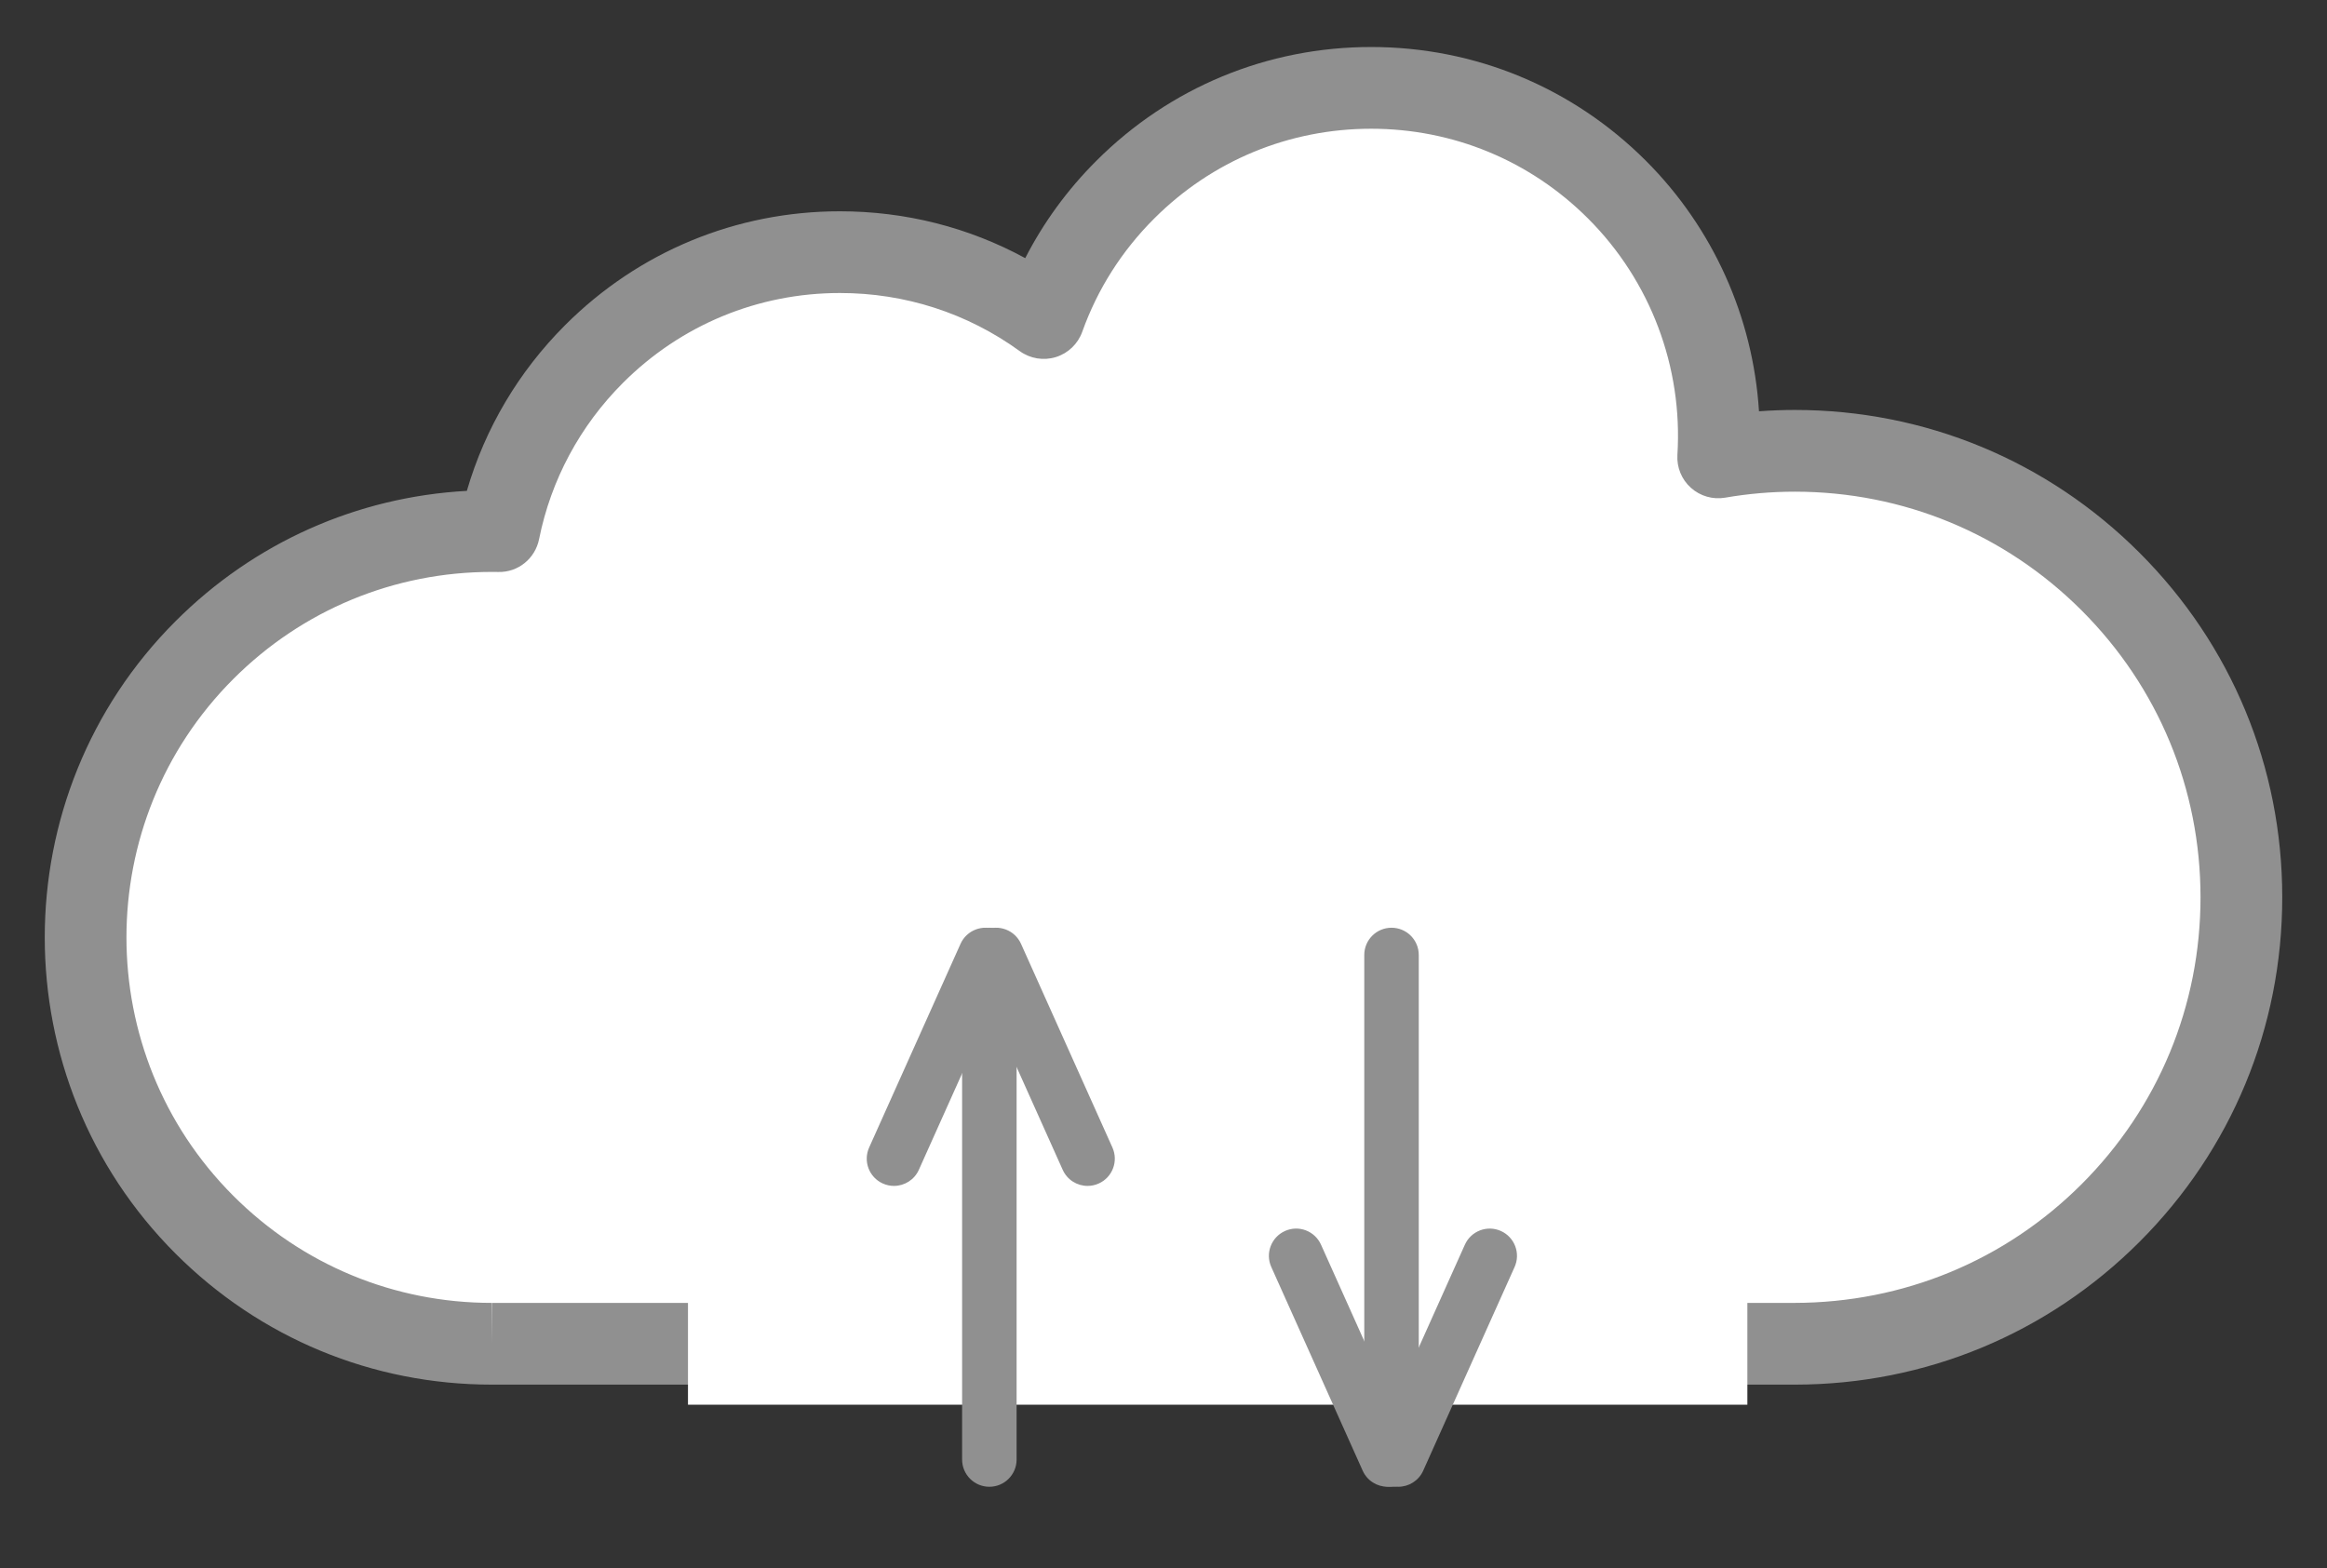 <?xml version="1.0" encoding="utf-8"?>
<!-- Generator: Adobe Illustrator 16.0.0, SVG Export Plug-In . SVG Version: 6.00 Build 0)  -->
<!DOCTYPE svg PUBLIC "-//W3C//DTD SVG 1.1//EN" "http://www.w3.org/Graphics/SVG/1.1/DTD/svg11.dtd">
<svg version="1.1" id="Layer_1" xmlns="http://www.w3.org/2000/svg" xmlns:xlink="http://www.w3.org/1999/xlink" x="0px" y="0px"
	 width="520px" height="350.576px" viewBox="0 0 520 350.576" enable-background="new 0 0 520 350.576" xml:space="preserve">
<rect x="0" y="0" width="520" height="350.576" fill="#333333" stroke="none"/>
<g>
	<path fill="#FFFFFF" d="M383.957,102.238c1.347-21.482-6.189-43.418-22.607-59.835c-30.349-30.349-79.552-30.349-109.897,0
		c-8.391,8.387-14.461,18.216-18.21,28.687c-30.382-22.024-73.113-19.348-100.492,8.033c-11.25,11.246-18.328,25.086-21.239,39.592
		c-23.772-0.414-47.679,8.447-65.819,26.588c-35.472,35.475-35.472,92.982,0,128.453c17.752,17.756,41.027,26.621,64.297,26.604
		h0.019h290.965c0.065,0,0.134,0,0.199,0h0.021c25.5-0.031,50.991-9.773,70.446-29.232c38.974-38.971,38.974-102.158,0-141.129
		C447.782,106.143,414.853,96.891,383.957,102.238z"/>
	<path fill="#909090" d="M401.203,309.492H109.911c-26.697,0-51.799-10.4-70.678-29.279c-38.977-38.977-38.977-102.391,0-141.367
		c17.556-17.553,40.49-27.775,65.089-29.125c4.062-13.961,11.571-26.658,21.971-37.055c16.399-16.406,38.209-25.438,61.405-25.438
		c14.651,0,28.767,3.592,41.405,10.471c4.094-7.992,9.416-15.282,15.891-21.756c16.399-16.399,38.21-25.435,61.405-25.435
		s45.006,9.035,61.408,25.435c15.034,15.037,23.944,34.993,25.265,55.989c2.664-0.197,5.337-0.299,8.001-0.299
		c29.094,0,56.448,11.334,77.022,31.908c20.576,20.572,31.906,47.924,31.906,77.025c0,29.094-11.33,56.445-31.906,77.021
		C457.558,298.129,430.25,309.455,401.203,309.492z M109.918,127.834c-21.822,0-42.337,8.496-57.77,23.926
		c-31.854,31.854-31.854,83.686,0,115.539c15.43,15.43,35.944,23.926,57.763,23.926v9.135l0.068-9.135h290.992
		c24.385-0.029,47.114-9.459,64.209-26.555c17.124-17.125,26.555-39.893,26.555-64.104c0-24.219-9.431-46.986-26.555-64.111
		c-17.125-17.125-39.893-26.555-64.107-26.555c-5.203,0-10.438,0.451-15.559,1.338c-2.753,0.475-5.574-0.336-7.655-2.201
		c-2.081-1.867-3.193-4.58-3.018-7.369c1.23-19.648-6.038-38.896-19.949-52.807c-12.953-12.954-30.176-20.086-48.493-20.086
		c-18.316,0-35.54,7.132-48.49,20.086c-7.242,7.239-12.647,15.754-16.069,25.309c-0.969,2.705-3.154,4.799-5.901,5.648
		c-2.747,0.844-5.731,0.354-8.057-1.332c-11.723-8.5-25.619-12.992-40.184-12.992c-18.317,0-35.54,7.137-48.49,20.086
		c-9.604,9.604-16.084,21.684-18.742,34.93c-0.865,4.326-4.68,7.457-9.112,7.336L109.918,127.834z"/>
	<rect x="153.74" y="286.582" fill="#FFFFFF" width="236.733" height="27.398"/>
	<path fill="#909090" d="M221.085,332.324c-3.365,0-6.089-2.727-6.089-6.088V213.457c0-3.365,2.724-6.09,6.089-6.09
		c3.359,0,6.089,2.725,6.089,6.09v112.779C227.174,329.598,224.444,332.324,221.085,332.324z"/>
	<path fill="#909090" d="M199.769,265.074c-0.832,0-1.677-0.172-2.485-0.535c-3.068-1.373-4.441-4.977-3.065-8.045l20.425-45.529
		c1.377-3.07,4.979-4.438,8.048-3.064c3.068,1.377,4.438,4.98,3.062,8.047l-20.425,45.529
		C204.317,263.736,202.094,265.074,199.769,265.074z"/>
	<path fill="#909090" d="M243.032,265.074c-2.325,0-4.543-1.338-5.557-3.598l-20.425-45.529c-1.377-3.066-0.003-6.67,3.065-8.047
		c3.062-1.373,6.665-0.006,8.045,3.064l20.425,45.529c1.376,3.068,0.006,6.672-3.062,8.045
		C244.715,264.902,243.867,265.074,243.032,265.074z"/>
	<path fill="#909090" d="M310.954,332.324c-3.362,0-6.089-2.727-6.089-6.088V213.457c0-3.365,2.727-6.09,6.089-6.09
		s6.089,2.725,6.089,6.09v112.779C317.043,329.598,314.316,332.324,310.954,332.324z"/>
	<path fill="#909090" d="M310.071,332.324c-2.325,0-4.546-1.338-5.56-3.598l-20.425-45.529c-1.377-3.066-0.003-6.67,3.065-8.047
		c3.068-1.383,6.668-0.01,8.048,3.064l20.425,45.529c1.376,3.068,0.003,6.672-3.065,8.045
		C311.751,332.152,310.903,332.324,310.071,332.324z"/>
	<path fill="#909090" d="M312.474,332.324c-0.833,0-1.68-0.172-2.488-0.535c-3.068-1.373-4.442-4.977-3.065-8.045l20.425-45.529
		c1.379-3.07,4.985-4.441,8.048-3.064c3.068,1.377,4.441,4.98,3.065,8.047l-20.425,45.529
		C317.02,330.986,314.799,332.324,312.474,332.324z"/>
</g>
</svg>
